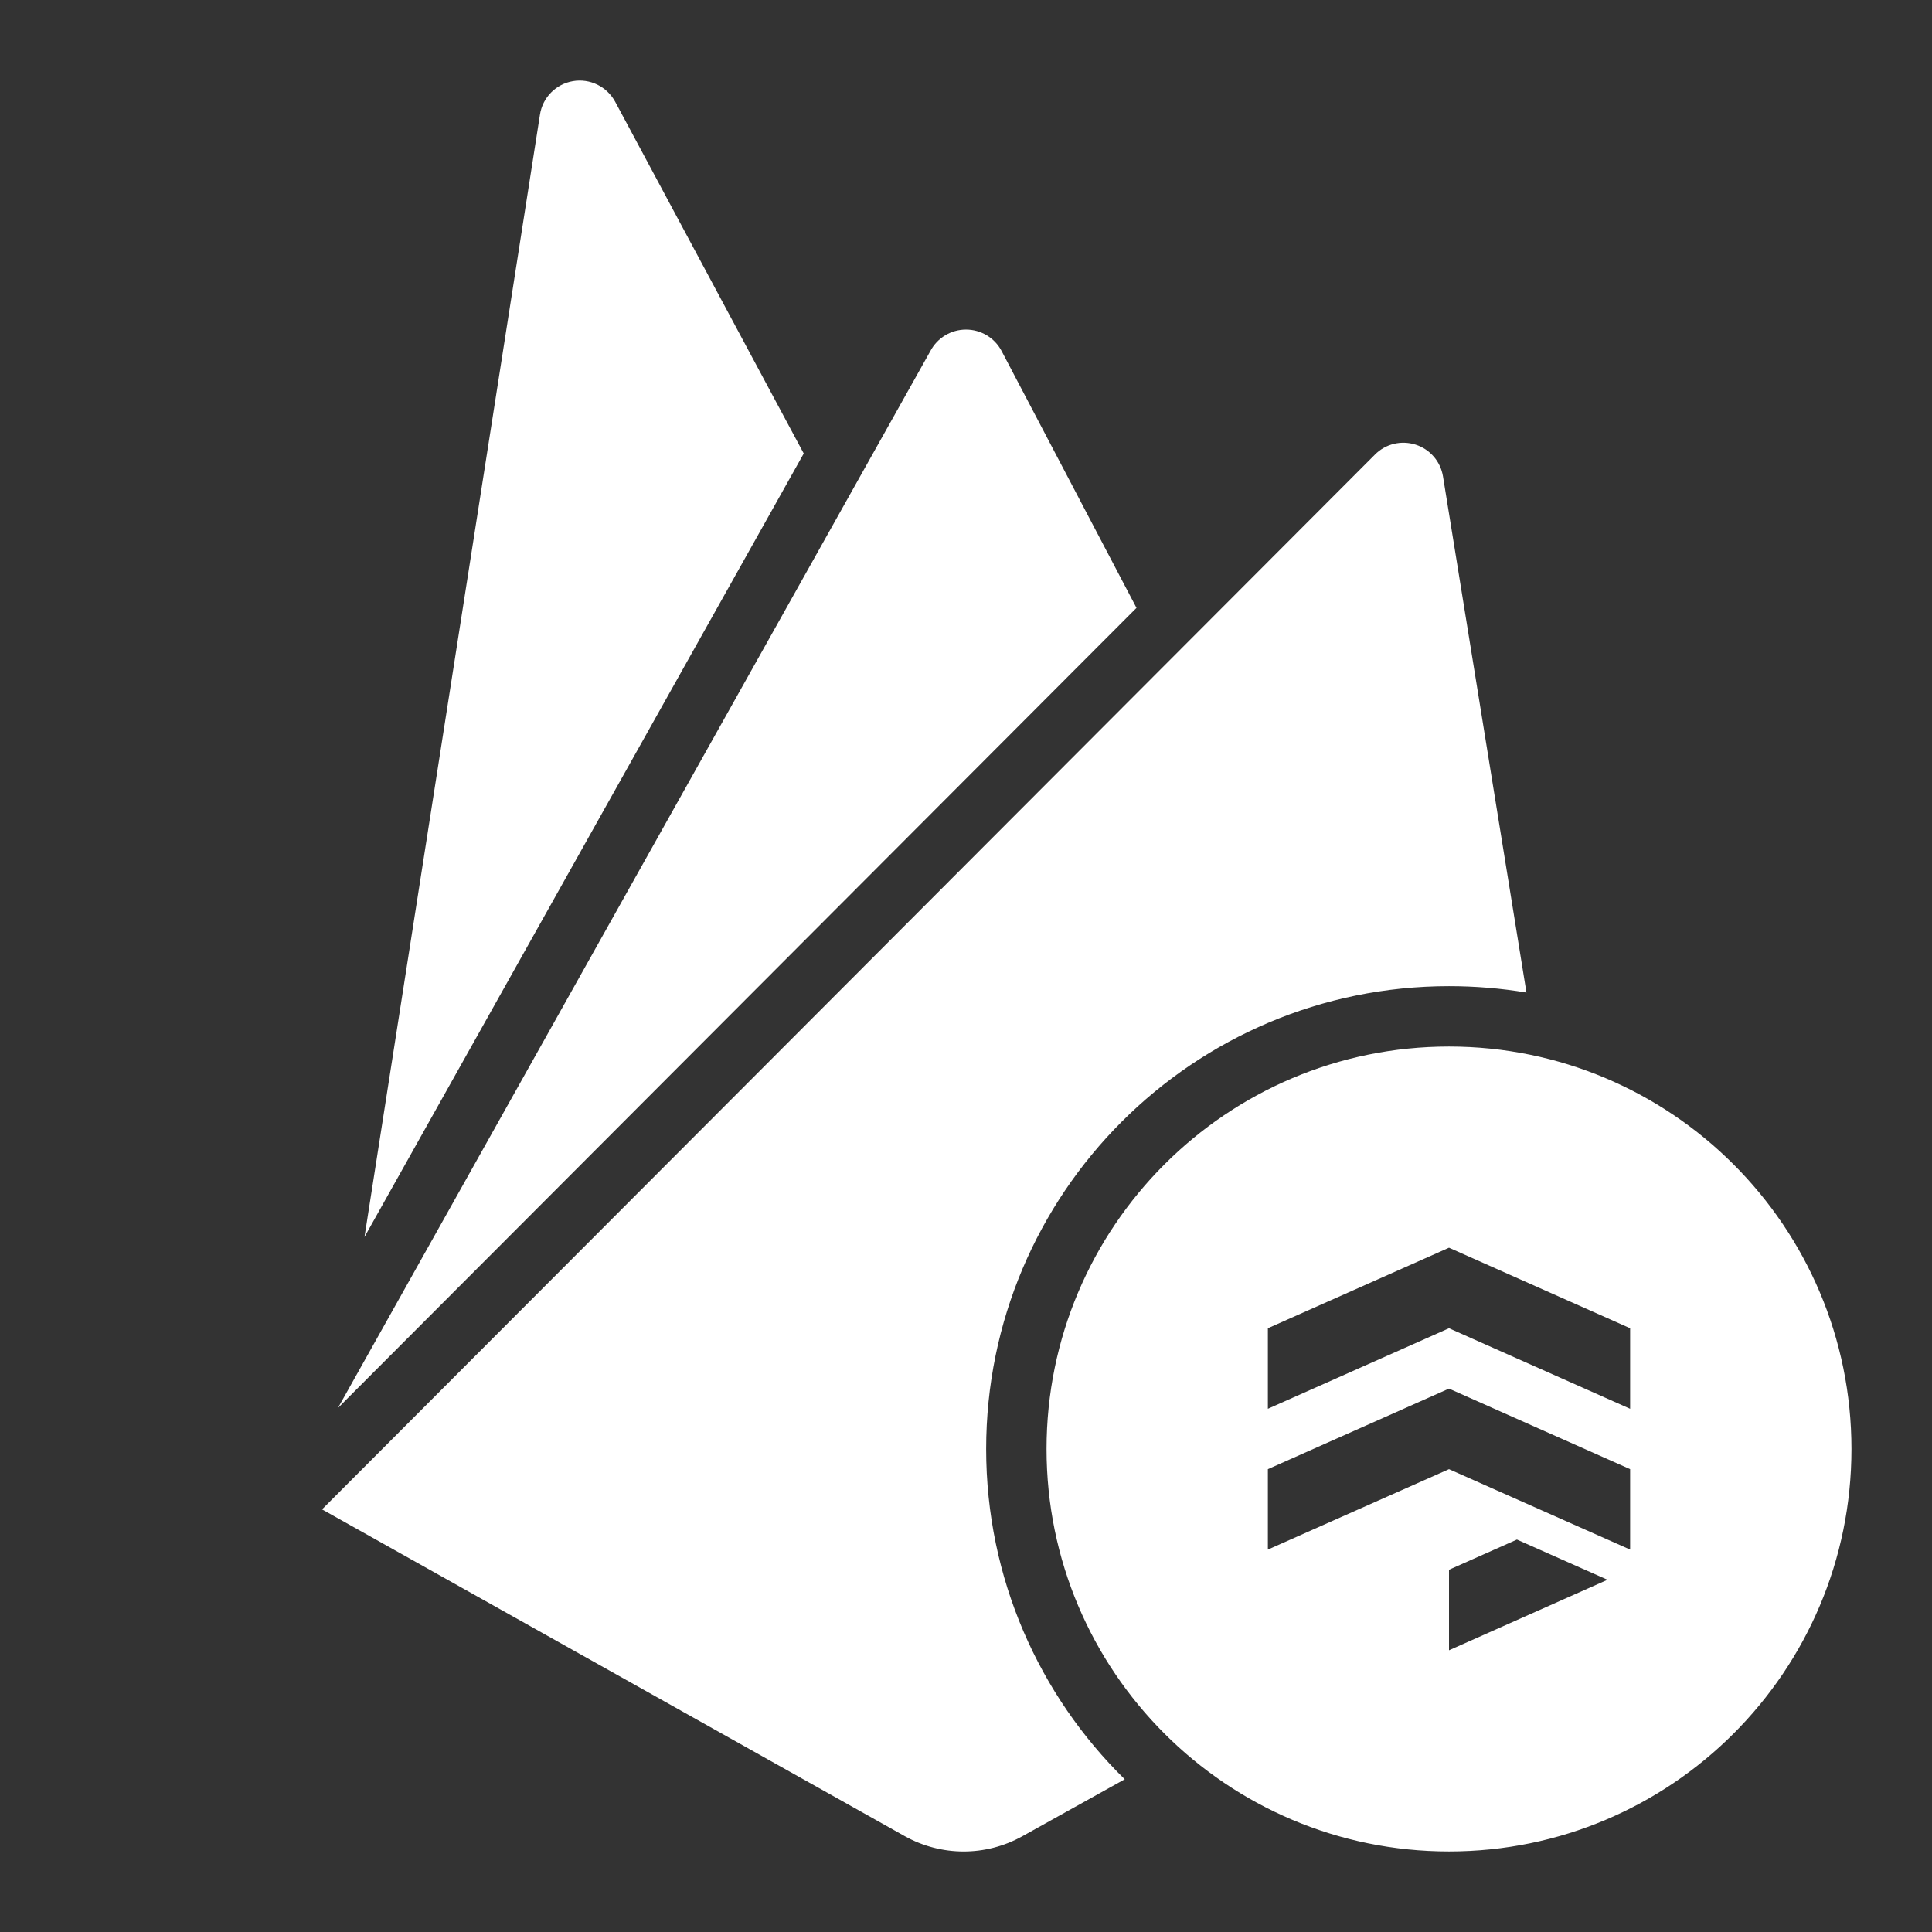 <?xml version="1.0" encoding="UTF-8"?>
<svg xmlns="http://www.w3.org/2000/svg" xmlns:xlink="http://www.w3.org/1999/xlink" width="64pt" height="64pt" viewBox="0 0 64 64" version="1.1">
<rect x="0" y="0" width="64" height="64" fill="#333333" stroke="none"/>
<g id="surface1">
<path style=" stroke:none;fill-rule:nonzero;fill:rgb(100%,100%,100%);fill-opacity:1;" d="M 12.074 40.977 L 17.887 3.797 C 17.973 3.23 18.414 2.785 18.977 2.688 C 19.543 2.59 20.105 2.867 20.379 3.371 L 26.625 15.023 Z M 33.867 60.828 C 32.652 61.504 31.18 61.5 29.969 60.824 L 10.668 50 L 45.547 15.059 C 45.898 14.703 46.418 14.578 46.895 14.73 C 47.371 14.883 47.719 15.285 47.801 15.781 L 50.566 32.879 C 49.719 32.738 48.859 32.668 48 32.668 C 39.531 32.668 32.668 39.531 32.668 48 C 32.668 52.285 34.426 56.16 37.258 58.941 Z M 11.195 46.641 L 30.82 11.629 C 31.051 11.191 31.504 10.918 32 10.918 C 32.496 10.918 32.949 11.191 33.18 11.629 L 37.648 20.137 Z M 34.668 48 C 34.668 40.637 40.637 34.668 48 34.668 C 55.363 34.668 61.332 40.637 61.332 48 C 61.332 55.363 55.363 61.332 48 61.332 C 40.637 61.332 34.668 55.363 34.668 48 Z M 54 51.332 L 54 48.668 L 48 46 L 42 48.668 L 42 51.332 L 48 48.668 Z M 42 44 L 42 46.668 L 48 44 L 54 46.668 L 54 44 L 48 41.332 Z M 48 52 L 48 54.668 L 53.25 52.332 L 50.25 51 Z M 48 52 "/>
</g>
</svg>
